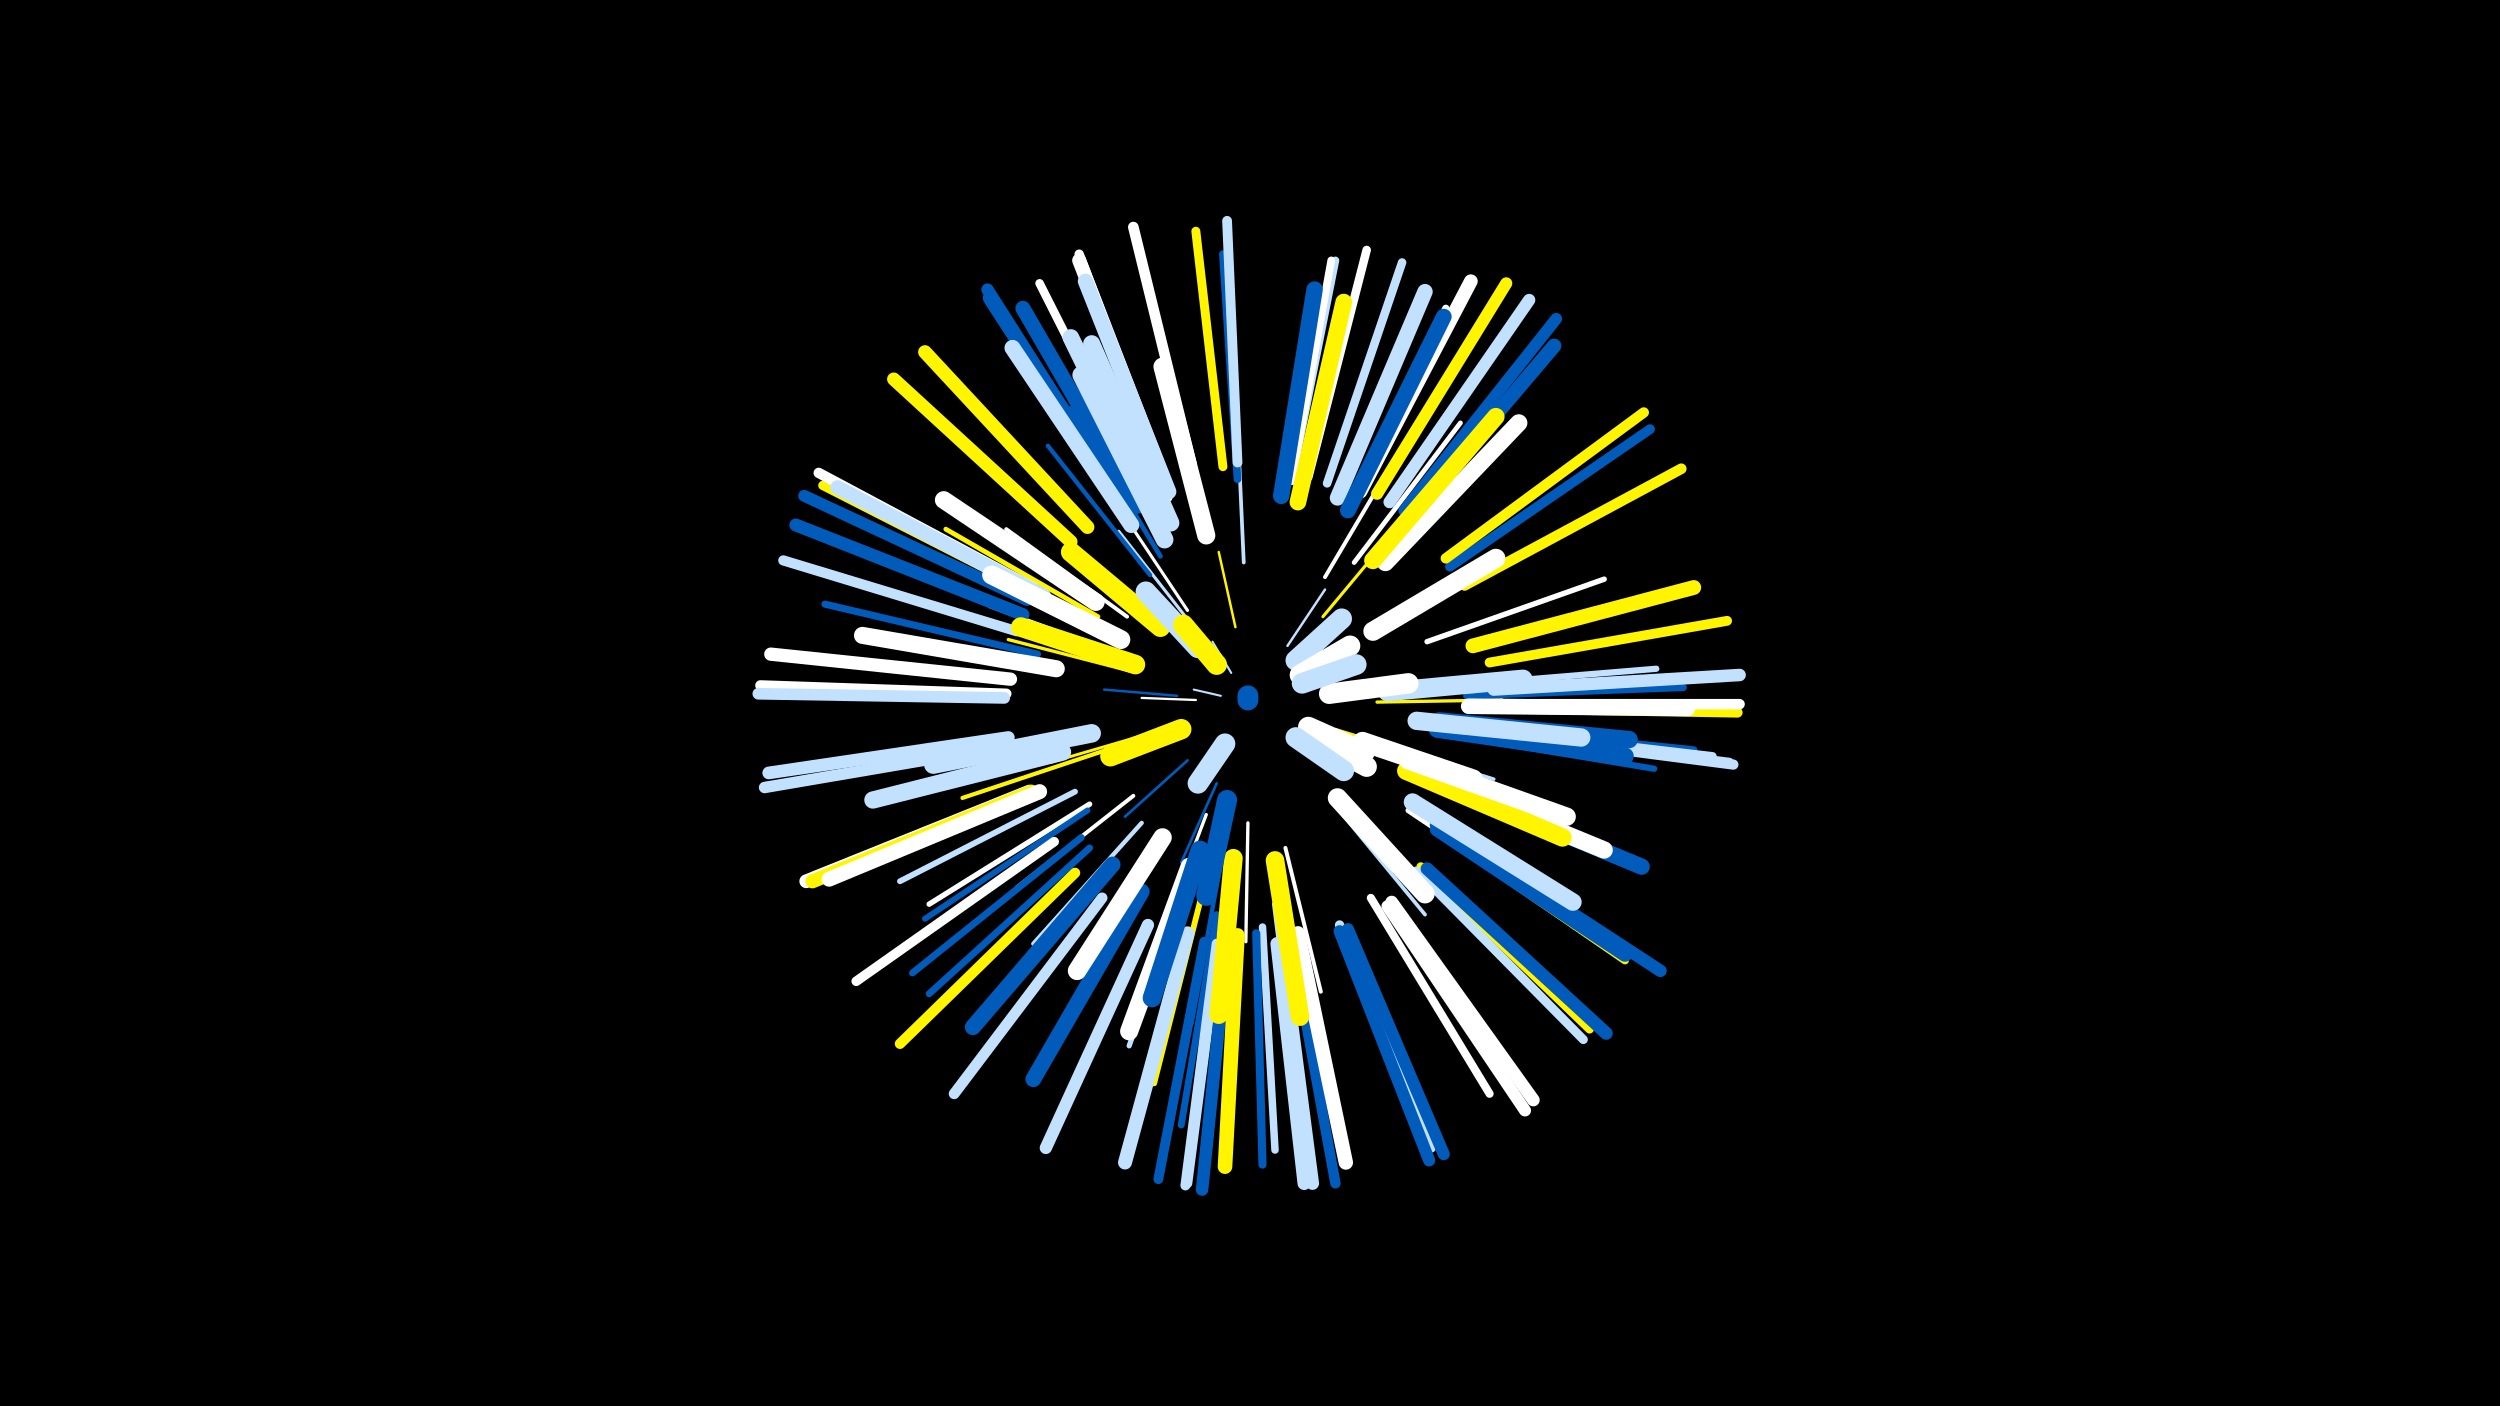 <svg width="1200" height="675" viewBox="-500 -500 1200 675" xmlns="http://www.w3.org/2000/svg"><path d="M-500-500h1200v675h-1200z" fill="#000"/><style>.sparkles path{stroke-linecap:round}</style><g class="sparkles"><path d="M86-166l-13-3" stroke-width="1.0" stroke="#c2e1ff0"/><path d="M91-177l-9-15" stroke-width="1.0" stroke="#c2e1ff1"/><path d="M74-164l-26-1" stroke-width="1.1" stroke="#fff3"/><path d="M118-190l18-27" stroke-width="1.2" stroke="#c2e1ff4"/><path d="M65-166l-35-3" stroke-width="1.2" stroke="#005bbb5"/><path d="M93-199l-8-36" stroke-width="1.2" stroke="#fff5006"/><path d="M70-135l-30 27" stroke-width="1.3" stroke="#005bbb7"/><path d="M84-124l-17 38" stroke-width="1.3" stroke="#005bbb8"/><path d="M141-150l42 13" stroke-width="1.3" stroke="#fff5008"/><path d="M52-148l-48 14" stroke-width="1.4" stroke="#fff500B"/><path d="M69-204l-32-41" stroke-width="1.5" stroke="#c2e1ffC"/><path d="M70-207l-30-45" stroke-width="1.5" stroke="#fffE"/><path d="M135-204l35-42" stroke-width="1.5" stroke="#fff500E"/><path d="M156-168l56-5" stroke-width="1.5" stroke="#fff500F"/><path d="M79-109l-20 53" stroke-width="1.6" stroke="#fffF"/><path d="M99-105l-1 57" stroke-width="1.6" stroke="#fffF"/><path d="M42-178l-58-15" stroke-width="1.6" stroke="#fff50011"/><path d="M161-163l60-1" stroke-width="1.6" stroke="#fff50012"/><path d="M159-144l58 18" stroke-width="1.7" stroke="#c2e1ff12"/><path d="M142-112l42 51" stroke-width="1.8" stroke="#c2e1ff15"/><path d="M37-186l-62-23" stroke-width="1.8" stroke="#fff16"/><path d="M97-230l-3-67" stroke-width="1.8" stroke="#c2e1ff16"/><path d="M136-223l36-61" stroke-width="1.9" stroke="#fff19"/><path d="M117-93l17 69" stroke-width="1.9" stroke="#fff19"/><path d="M44-118l-56 44" stroke-width="1.9" stroke="#fff1A"/><path d="M41-204l-58-42" stroke-width="1.9" stroke="#fff1A"/><path d="M31-140l-69 23" stroke-width="2.0" stroke="#fff5001B"/><path d="M48-105l-52 58" stroke-width="2.1" stroke="#c2e1ff1F"/><path d="M86-86l-14 77" stroke-width="2.1" stroke="#005bbb1F"/><path d="M52-224l-49-62" stroke-width="2.1" stroke="#005bbb20"/><path d="M23-186l-77-24" stroke-width="2.2" stroke="#c2e1ff22"/><path d="M57-233l-43-71" stroke-width="2.3" stroke="#005bbb24"/><path d="M27-204l-73-42" stroke-width="2.3" stroke="#fff50025"/><path d="M150-230l51-67" stroke-width="2.3" stroke="#fff26"/><path d="M71-80l-29 82" stroke-width="2.5" stroke="#c2e1ff29"/><path d="M185-192l85-30" stroke-width="2.6" stroke="#fff2C"/><path d="M23-114l-77 48" stroke-width="2.6" stroke="#fff2D"/><path d="M176-111l76 51" stroke-width="2.7" stroke="#fff2F"/><path d="M22-111l-78 52" stroke-width="2.8" stroke="#005bbb31"/><path d="M77-71l-23 91" stroke-width="2.8" stroke="#fff50032"/><path d="M16-120l-84 43" stroke-width="2.8" stroke="#c2e1ff32"/><path d="M112-66l12 96" stroke-width="2.9" stroke="#c2e1ff36"/><path d="M198-171l97-8" stroke-width="3.0" stroke="#c2e1ff38"/><path d="M197-147l97 16" stroke-width="3.0" stroke="#005bbb38"/><path d="M84-61l-17 101" stroke-width="3.3" stroke="#005bbb3F"/><path d="M19-98l-81 65" stroke-width="3.3" stroke="#005bbb41"/><path d="M23-93l-77 70" stroke-width="3.3" stroke="#005bbb42"/><path d="M204-166l104-4" stroke-width="3.4" stroke="#005bbb42"/><path d="M-2-186l-102-24" stroke-width="3.4" stroke="#005bbb44"/><path d="M188-104l88 59" stroke-width="3.5" stroke="#005bbb46"/><path d="M147-257l47-95" stroke-width="3.5" stroke="#fff46"/><path d="M61-261l-39-99" stroke-width="3.5" stroke="#fff47"/><path d="M206-151l107 11" stroke-width="3.6" stroke="#005bbb49"/><path d="M90-56l-10 107" stroke-width="3.6" stroke="#fff5004A"/><path d="M106-55l6 107" stroke-width="3.6" stroke="#c2e1ff4A"/><path d="M94-270l-7-108" stroke-width="3.7" stroke="#005bbb4B"/><path d="M120-269l21-106" stroke-width="3.7" stroke="#c2e1ff4B"/><path d="M120-269l19-106" stroke-width="3.7" stroke="#fff4C"/><path d="M190-101l90 62" stroke-width="3.8" stroke="#fff5004F"/><path d="M158-69l57 94" stroke-width="3.9" stroke="#fff50"/><path d="M103-52l3 111" stroke-width="3.9" stroke="#005bbb52"/><path d="M211-150l111 13" stroke-width="4.0" stroke="#c2e1ff56"/><path d="M137-268l36-106" stroke-width="4.1" stroke="#c2e1ff56"/><path d="M128-271l28-109" stroke-width="4.1" stroke="#fff57"/><path d="M50-263l-51-101" stroke-width="4.1" stroke="#fff59"/><path d="M182-84l81 78" stroke-width="4.2" stroke="#fff5005A"/><path d="M180-82l80 81" stroke-width="4.3" stroke="#c2e1ff5D"/><path d="M87-276l-13-113" stroke-width="4.3" stroke="#fff5005D"/><path d="M37-259l-62-96" stroke-width="4.4" stroke="#005bbb61"/><path d="M59-270l-41-108" stroke-width="4.5" stroke="#fff63"/><path d="M-3-215l-102-52" stroke-width="4.5" stroke="#fff50063"/><path d="M143-56l44 107" stroke-width="4.5" stroke="#c2e1ff64"/><path d="M6-96l-95 67" stroke-width="4.6" stroke="#fff66"/><path d="M215-148l115 14" stroke-width="4.6" stroke="#c2e1ff66"/><path d="M85-47l-15 115" stroke-width="4.6" stroke="#c2e1ff67"/><path d="M94-278l-5-116" stroke-width="4.7" stroke="#c2e1ff67"/><path d="M78-48l-22 114" stroke-width="4.7" stroke="#005bbb68"/><path d="M215-182l114-20" stroke-width="4.7" stroke="#fff50069"/><path d="M196-228l96-66" stroke-width="4.7" stroke="#005bbb69"/><path d="M84-47l-15 116" stroke-width="4.8" stroke="#c2e1ff6B"/><path d="M216-148l116 15" stroke-width="4.9" stroke="#c2e1ff6E"/><path d="M217-160l117 2" stroke-width="4.9" stroke="#fff5006F"/><path d="M-12-197l-112-34" stroke-width="4.9" stroke="#c2e1ff6F"/><path d="M120-47l21 115" stroke-width="5.0" stroke="#005bbb70"/><path d="M16-81l-84 82" stroke-width="5.0" stroke="#fff50070"/><path d="M-17-167l-118-4" stroke-width="5.0" stroke="#fff71"/><path d="M194-232l95-70" stroke-width="5.0" stroke="#fff50071"/><path d="M-4-218l-103-55" stroke-width="5.0" stroke="#fff72"/><path d="M218-162l117 0" stroke-width="5.0" stroke="#fff72"/><path d="M203-219l104-56" stroke-width="5.1" stroke="#fff50074"/><path d="M72-277l-28-114" stroke-width="5.1" stroke="#fff74"/><path d="M29-69l-71 94" stroke-width="5.2" stroke="#c2e1ff75"/><path d="M-16-142l-117 20" stroke-width="5.5" stroke="#c2e1ff7E"/><path d="M-18-165l-118-2" stroke-width="5.6" stroke="#c2e1ff81"/><path d="M174-255l73-92" stroke-width="5.6" stroke="#005bbb83"/><path d="M-7-212l-107-50" stroke-width="5.7" stroke="#005bbb84"/><path d="M166-65l66 98" stroke-width="5.8" stroke="#fff86"/><path d="M161-263l62-101" stroke-width="5.8" stroke="#fff50087"/><path d="M143-53l43 110" stroke-width="5.8" stroke="#005bbb88"/><path d="M147-54l46 108" stroke-width="5.8" stroke="#005bbb89"/><path d="M167-259l67-97" stroke-width="5.9" stroke="#c2e1ff8C"/><path d="M51-56l-49 107" stroke-width="5.9" stroke="#c2e1ff8C"/><path d="M37-262l-63-99" stroke-width="5.9" stroke="#005bbb8C"/><path d="M199-98l98 64" stroke-width="6.0" stroke="#005bbb8C"/><path d="M217-169l118-7" stroke-width="6.0" stroke="#c2e1ff8C"/><path d="M89-46l-12 117" stroke-width="6.0" stroke="#005bbb8D"/><path d="M168-67l68 95" stroke-width="6.1" stroke="#fff90"/><path d="M-16-146l-115 17" stroke-width="6.1" stroke="#c2e1ff91"/><path d="M-9-205l-109-43" stroke-width="6.2" stroke="#005bbb91"/><path d="M185-83l86 79" stroke-width="6.2" stroke="#005bbb94"/><path d="M115-47l15 115" stroke-width="6.3" stroke="#c2e1ff95"/><path d="M113-47l13 115" stroke-width="6.4" stroke="#c2e1ff97"/><path d="M-15-174l-115-12" stroke-width="6.4" stroke="#fff98"/><path d="M14-240l-85-78" stroke-width="6.4" stroke="#fff5009A"/><path d="M38-260l-63-97" stroke-width="6.5" stroke="#005bbb9A"/><path d="M-6-120l-107 43" stroke-width="6.6" stroke="#fff9D"/><path d="M22-247l-78-84" stroke-width="6.6" stroke="#fff5009E"/><path d="M153-264l53-101" stroke-width="6.6" stroke="#fff9F"/><path d="M70-52l-30 110" stroke-width="6.7" stroke="#c2e1ffA0"/><path d="M59-269l-41-106" stroke-width="6.7" stroke="#fffA1"/><path d="M-5-120l-105 43" stroke-width="6.8" stroke="#fff500A2"/><path d="M173-248l73-86" stroke-width="6.9" stroke="#005bbbA6"/><path d="M123-52l23 110" stroke-width="6.9" stroke="#fffA6"/><path d="M94-51l-6 111" stroke-width="7.0" stroke="#fff500A9"/><path d="M1-214l-99-52" stroke-width="7.0" stroke="#c2e1ffA9"/><path d="M207-190l106-28" stroke-width="7.1" stroke="#fff500AD"/><path d="M-1-120l-101 42" stroke-width="7.2" stroke="#fffAF"/><path d="M46-257l-55-95" stroke-width="7.2" stroke="#005bbbB0"/><path d="M61-264l-40-101" stroke-width="7.3" stroke="#c2e1ffB1"/><path d="M190-102l90 60" stroke-width="7.3" stroke="#005bbbB2"/><path d="M142-261l42-99" stroke-width="7.4" stroke="#c2e1ffB4"/><path d="M205-161l105 1" stroke-width="7.5" stroke="#fffB9"/><path d="M48-72l-52 90" stroke-width="7.6" stroke="#005bbbBB"/><path d="M147-255l46-93" stroke-width="7.6" stroke="#005bbbBC"/><path d="M43-248l-57-85" stroke-width="7.7" stroke="#c2e1ffBE"/><path d="M34-85l-67 78" stroke-width="7.7" stroke="#005bbbBF"/><path d="M194-123l94 39" stroke-width="7.8" stroke="#005bbbC0"/><path d="M115-262l16-99" stroke-width="7.9" stroke="#005bbbC2"/><path d="M123-259l22-96" stroke-width="8.0" stroke="#fff500C5"/><path d="M57-250l-43-88" stroke-width="8.0" stroke="#c2e1ffC7"/><path d="M62-249l-38-86" stroke-width="8.2" stroke="#c2e1ffCC"/><path d="M7-179l-93-16" stroke-width="8.2" stroke="#fffCC"/><path d="M165-230l64-67" stroke-width="8.3" stroke="#fffCD"/><path d="M10-139l-91 23" stroke-width="8.3" stroke="#c2e1ffCD"/><path d="M185-127l85 35" stroke-width="8.3" stroke="#fffCF"/><path d="M191-154l91 9" stroke-width="8.3" stroke="#005bbbCF"/><path d="M178-115l77 48" stroke-width="8.4" stroke="#c2e1ffD0"/><path d="M190-150l90 13" stroke-width="8.4" stroke="#005bbbD0"/><path d="M159-231l59-69" stroke-width="8.4" stroke="#fff500D1"/><path d="M59-241l-40-79" stroke-width="8.5" stroke="#c2e1ffD3"/><path d="M26-211l-73-49" stroke-width="8.5" stroke="#fffD4"/><path d="M71-84l-29 79" stroke-width="8.7" stroke="#fffD9"/><path d="M79-243l-21-81" stroke-width="8.7" stroke="#fffD9"/><path d="M175-130l75 32" stroke-width="8.8" stroke="#fff500DB"/><path d="M176-135l76 27" stroke-width="8.8" stroke="#fffDC"/><path d="M180-154l79 8" stroke-width="8.8" stroke="#c2e1ffDD"/><path d="M24-148l-76 15" stroke-width="8.9" stroke="#c2e1ffE0"/><path d="M58-98l-41 64" stroke-width="8.9" stroke="#fffE0"/><path d="M112-87l12 75" stroke-width="8.9" stroke="#fff500E0"/><path d="M92-88l-7 75" stroke-width="9.0" stroke="#fff500E1"/><path d="M76-92l-23 71" stroke-width="9.0" stroke="#005bbbE2"/><path d="M38-193l-62-31" stroke-width="9.1" stroke="#fffE6"/><path d="M159-197l59-35" stroke-width="9.2" stroke="#fffE7"/><path d="M166-168l65-6" stroke-width="9.2" stroke="#c2e1ffE9"/><path d="M142-117l42 46" stroke-width="9.3" stroke="#fffEB"/><path d="M45-181l-55-18" stroke-width="9.4" stroke="#fff500EE"/><path d="M154-144l53 18" stroke-width="9.4" stroke="#fffEF"/><path d="M57-199l-43-36" stroke-width="9.5" stroke="#fff500EF"/><path d="M89-116l-10 46" stroke-width="9.6" stroke="#005bbbF4"/><path d="M138-167l38-5" stroke-width="9.8" stroke="#fffF8"/><path d="M75-189l-25-27" stroke-width="9.8" stroke="#c2e1ffF8"/><path d="M67-150l-34 13" stroke-width="9.8" stroke="#fff500F9"/><path d="M128-147l28 15" stroke-width="9.8" stroke="#fffFA"/><path d="M122-183l22-20" stroke-width="9.9" stroke="#c2e1ffFA"/><path d="M128-151l27 12" stroke-width="9.9" stroke="#fffFA"/><path d="M124-176l24-14" stroke-width="9.9" stroke="#fffFB"/><path d="M122-146l23 16" stroke-width="9.9" stroke="#c2e1ffFB"/><path d="M125-172l26-9" stroke-width="9.9" stroke="#c2e1ffFB"/><path d="M84-181l-16-19" stroke-width="9.9" stroke="#fff500FC"/><path d="M88-143l-13 19" stroke-width="9.9" stroke="#c2e1ffFC"/><path d="M99-164l0-2" stroke-width="10.0" stroke="#005bbbFE"/></g></svg>